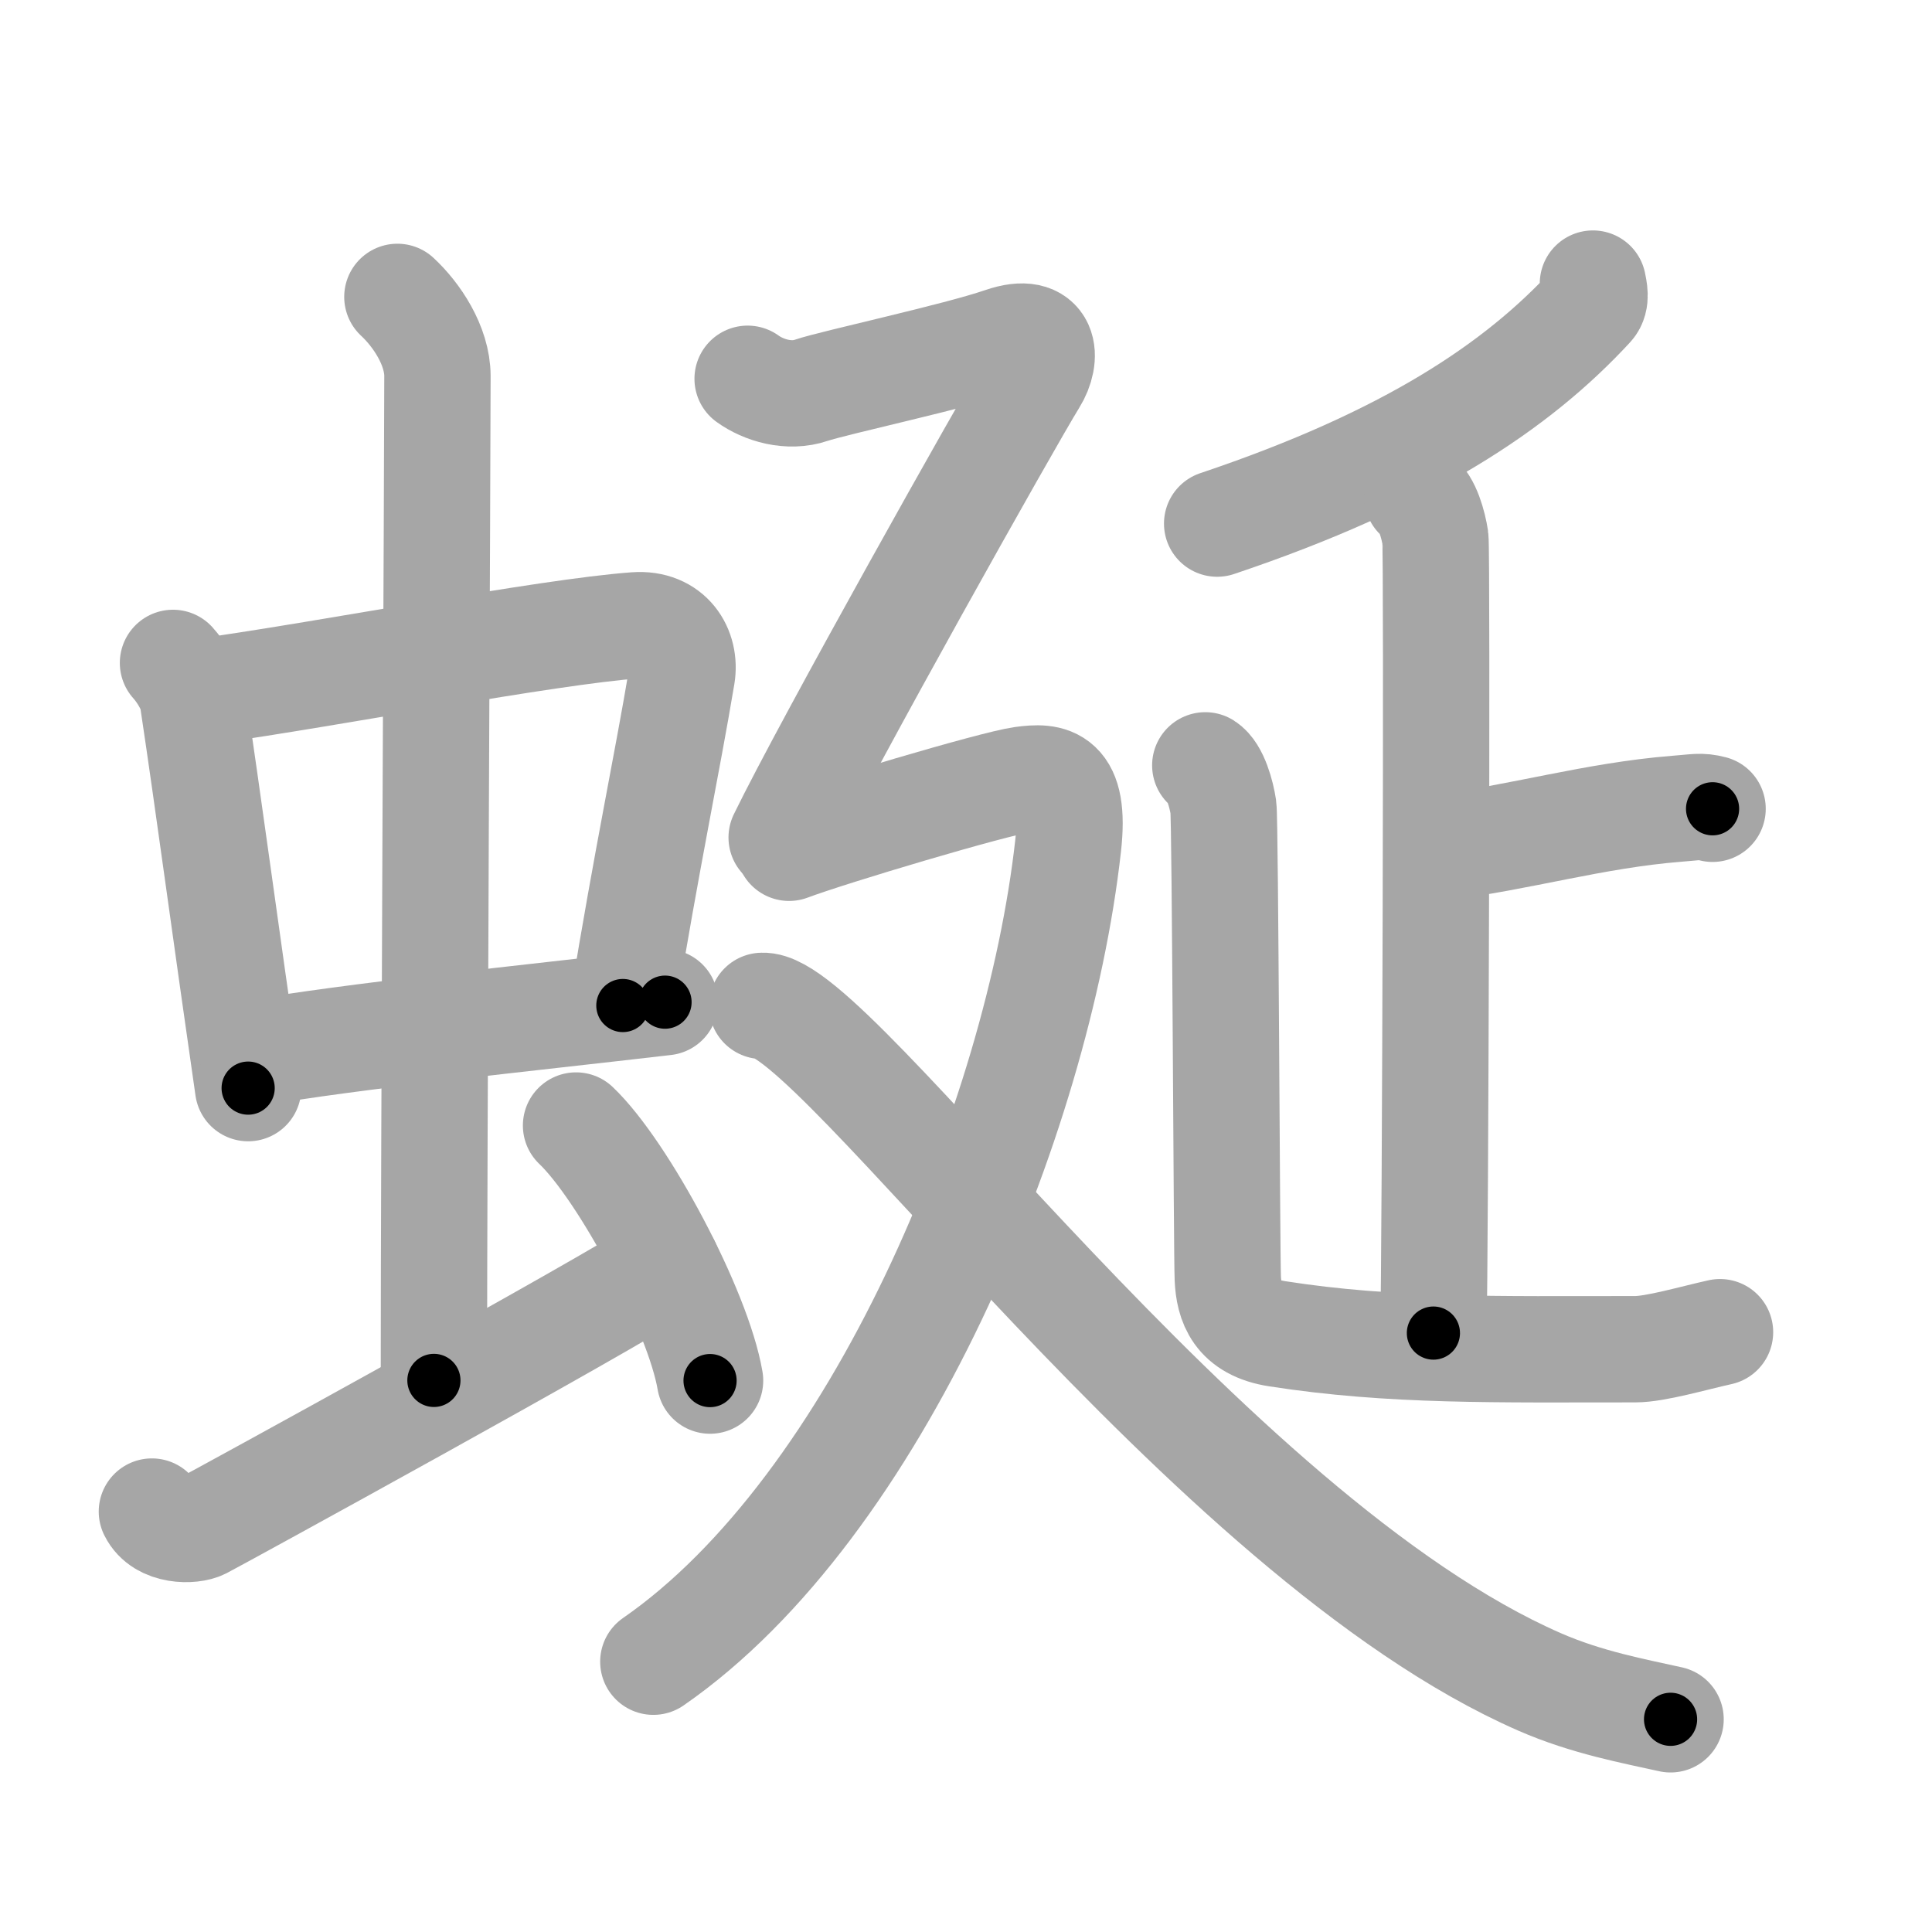 <svg xmlns="http://www.w3.org/2000/svg" viewBox="0 0 109 109" id="8712"><g fill="none" stroke="#a6a6a6" stroke-width="6" stroke-linecap="round" stroke-linejoin="round"><g><g><g><g><path d="M9.76,37.4c0.46,0.51,1.02,1.4,1.12,2.06c0.87,5.79,1.87,13.29,3.12,21.93" /><path d="M11.72,38.98c6.93-0.97,19.11-3.33,24.13-3.7c1.96-0.14,2.86,1.38,2.62,2.83c-0.83,4.98-1.98,10.34-3.33,18.62" /><path d="M14.26,59.43c5.58-0.98,15.46-1.98,23.26-2.89" /></g><g><path d="M22.42,16.75c1.08,1,2.26,2.75,2.26,4.47c0,4.78-0.2,43.28-0.2,56.66" /></g></g><path d="M8.57,85.28c0.56,1.14,2.28,1.1,2.84,0.81c0.56-0.28,22.77-12.44,26.23-14.72" /><path d="M32.5,63.5c2.67,2.54,6.89,10.44,7.56,14.39" /></g><g><g><g><path d="M89.87,16c0.06,0.32,0.22,0.92-0.11,1.28c-4.15,4.5-10.28,8.63-21.09,12.26" /></g><g><g><path d="M79.96,28c0.57,0.36,0.91,1.63,1.02,2.36c0.11,0.73,0,40.32-0.11,44.85" /><path d="M81.27,47.81c4.43-0.54,8.67-1.81,13.32-2.18c1.08-0.08,1.35-0.18,2.03,0" /></g><path d="M68,43.18c0.57,0.36,0.91,1.63,1.02,2.36c0.11,0.73,0.19,25.2,0.25,26.58s0.5,2.78,2.8,3.13c6.43,1,12.37,0.87,20.19,0.87c1.14,0,3.25-0.62,4.78-0.96" /></g></g><g><path d="M42.18,21.37c0.9,0.65,2.33,1.08,3.59,0.65c1.26-0.43,8.26-1.94,10.77-2.81c2.51-0.86,2.57,0.98,1.79,2.23C56.9,23.75,46.62,42.07,44.1,47.25" /><path d="M44.52,47.83c2.34-0.88,11.55-3.62,13.15-3.84c1.6-0.22,3.03-0.15,2.59,3.74C58.54,63.11,49.5,85,36.86,93.75" /><path d="M43,56.75c4-0.26,25.13,29.96,43.86,38.14c2.67,1.17,5.38,1.66,7.39,2.11" /></g></g></g></g><g fill="none" stroke="#000" stroke-width="3" stroke-linecap="round" stroke-linejoin="round"><path d="M9.76,37.4c0.46,0.51,1.02,1.4,1.12,2.06c0.87,5.79,1.87,13.29,3.12,21.93" stroke-dasharray="24.523" stroke-dashoffset="24.523"><animate attributeName="stroke-dashoffset" values="24.523;24.523;0" dur="0.245s" fill="freeze" begin="0s;8712.click" /></path><path d="M11.72,38.98c6.93-0.97,19.11-3.33,24.13-3.7c1.96-0.14,2.86,1.38,2.62,2.83c-0.83,4.98-1.98,10.34-3.33,18.62" stroke-dasharray="47.846" stroke-dashoffset="47.846"><animate attributeName="stroke-dashoffset" values="47.846" fill="freeze" begin="8712.click" /><animate attributeName="stroke-dashoffset" values="47.846;47.846;0" keyTimes="0;0.339;1" dur="0.723s" fill="freeze" begin="0s;8712.click" /></path><path d="M14.26,59.43c5.58-0.98,15.46-1.98,23.26-2.89" stroke-dasharray="23.443" stroke-dashoffset="23.443"><animate attributeName="stroke-dashoffset" values="23.443" fill="freeze" begin="8712.click" /><animate attributeName="stroke-dashoffset" values="23.443;23.443;0" keyTimes="0;0.755;1" dur="0.957s" fill="freeze" begin="0s;8712.click" /></path><path d="M22.42,16.75c1.08,1,2.26,2.75,2.26,4.47c0,4.78-0.2,43.28-0.2,56.66" stroke-dasharray="61.8" stroke-dashoffset="61.8"><animate attributeName="stroke-dashoffset" values="61.8" fill="freeze" begin="8712.click" /><animate attributeName="stroke-dashoffset" values="61.8;61.8;0" keyTimes="0;0.673;1" dur="1.422s" fill="freeze" begin="0s;8712.click" /></path><path d="M8.57,85.28c0.56,1.14,2.28,1.1,2.84,0.81c0.56-0.28,22.77-12.44,26.23-14.72" stroke-dasharray="33.299" stroke-dashoffset="33.299"><animate attributeName="stroke-dashoffset" values="33.299" fill="freeze" begin="8712.click" /><animate attributeName="stroke-dashoffset" values="33.299;33.299;0" keyTimes="0;0.81;1" dur="1.755s" fill="freeze" begin="0s;8712.click" /></path><path d="M32.5,63.5c2.67,2.54,6.89,10.44,7.56,14.39" stroke-dasharray="16.414" stroke-dashoffset="16.414"><animate attributeName="stroke-dashoffset" values="16.414" fill="freeze" begin="8712.click" /><animate attributeName="stroke-dashoffset" values="16.414;16.414;0" keyTimes="0;0.915;1" dur="1.919s" fill="freeze" begin="0s;8712.click" /></path><path d="M89.87,16c0.06,0.32,0.22,0.92-0.11,1.28c-4.15,4.5-10.28,8.63-21.09,12.26" stroke-dasharray="25.993" stroke-dashoffset="25.993"><animate attributeName="stroke-dashoffset" values="25.993" fill="freeze" begin="8712.click" /><animate attributeName="stroke-dashoffset" values="25.993;25.993;0" keyTimes="0;0.881;1" dur="2.179s" fill="freeze" begin="0s;8712.click" /></path><path d="M79.96,28c0.57,0.36,0.91,1.63,1.02,2.36c0.11,0.73,0,40.32-0.11,44.85" stroke-dasharray="47.48" stroke-dashoffset="47.48"><animate attributeName="stroke-dashoffset" values="47.48" fill="freeze" begin="8712.click" /><animate attributeName="stroke-dashoffset" values="47.48;47.48;0" keyTimes="0;0.821;1" dur="2.654s" fill="freeze" begin="0s;8712.click" /></path><path d="M81.27,47.81c4.43-0.54,8.67-1.81,13.32-2.18c1.08-0.08,1.35-0.18,2.03,0" stroke-dasharray="15.548" stroke-dashoffset="15.548"><animate attributeName="stroke-dashoffset" values="15.548" fill="freeze" begin="8712.click" /><animate attributeName="stroke-dashoffset" values="15.548;15.548;0" keyTimes="0;0.945;1" dur="2.809s" fill="freeze" begin="0s;8712.click" /></path><path d="M68,43.18c0.57,0.36,0.91,1.63,1.02,2.36c0.11,0.73,0.19,25.2,0.25,26.58s0.5,2.78,2.8,3.13c6.43,1,12.37,0.87,20.19,0.87c1.14,0,3.25-0.62,4.78-0.96" stroke-dasharray="58.987" stroke-dashoffset="58.987"><animate attributeName="stroke-dashoffset" values="58.987" fill="freeze" begin="8712.click" /><animate attributeName="stroke-dashoffset" values="58.987;58.987;0" keyTimes="0;0.826;1" dur="3.399s" fill="freeze" begin="0s;8712.click" /></path><path d="M42.18,21.37c0.9,0.65,2.33,1.08,3.59,0.65c1.26-0.43,8.26-1.94,10.77-2.81c2.51-0.86,2.57,0.98,1.79,2.23C56.9,23.75,46.62,42.07,44.1,47.25" stroke-dasharray="48.763" stroke-dashoffset="48.763"><animate attributeName="stroke-dashoffset" values="48.763" fill="freeze" begin="8712.click" /><animate attributeName="stroke-dashoffset" values="48.763;48.763;0" keyTimes="0;0.874;1" dur="3.887s" fill="freeze" begin="0s;8712.click" /></path><path d="M44.52,47.83c2.34-0.88,11.55-3.62,13.15-3.84c1.6-0.22,3.03-0.15,2.59,3.74C58.54,63.11,49.5,85,36.86,93.75" stroke-dasharray="72.321" stroke-dashoffset="72.321"><animate attributeName="stroke-dashoffset" values="72.321" fill="freeze" begin="8712.click" /><animate attributeName="stroke-dashoffset" values="72.321;72.321;0" keyTimes="0;0.877;1" dur="4.431s" fill="freeze" begin="0s;8712.click" /></path><path d="M43,56.75c4-0.26,25.13,29.96,43.86,38.14c2.67,1.17,5.38,1.66,7.39,2.11" stroke-dasharray="66.25" stroke-dashoffset="66.25"><animate attributeName="stroke-dashoffset" values="66.25" fill="freeze" begin="8712.click" /><animate attributeName="stroke-dashoffset" values="66.25;66.25;0" keyTimes="0;0.899;1" dur="4.929s" fill="freeze" begin="0s;8712.click" /></path></g></svg>